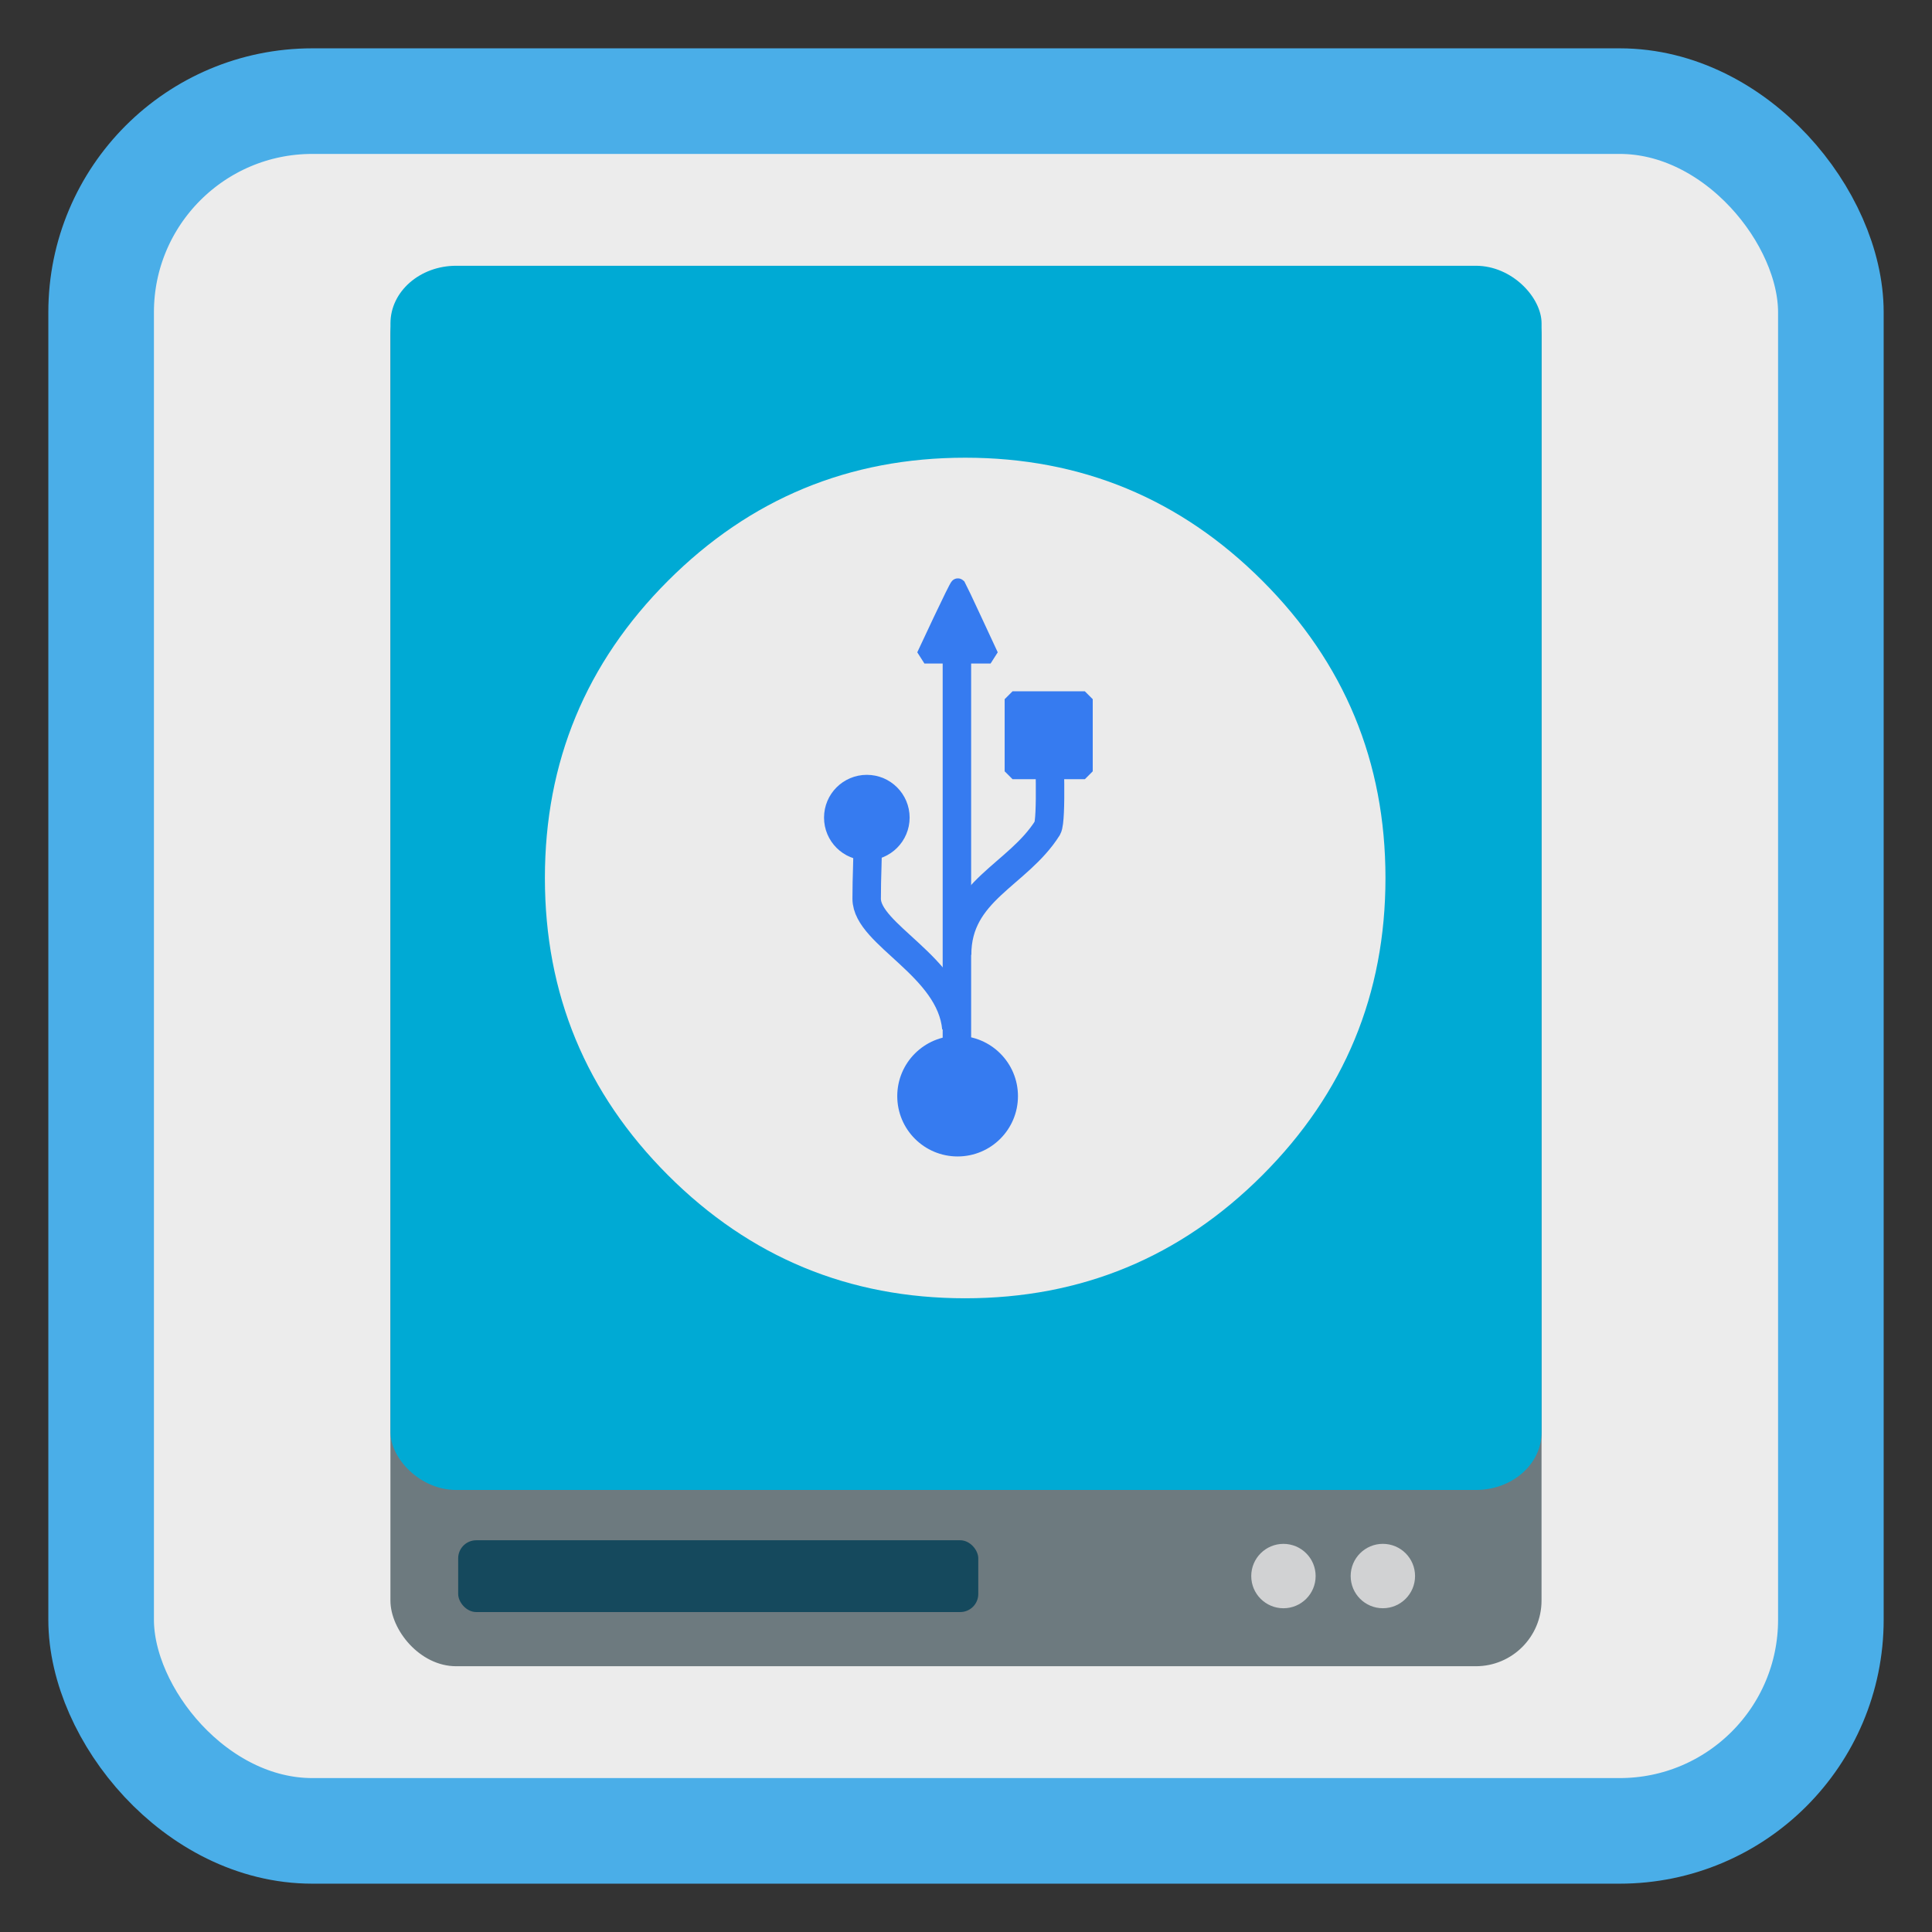 <?xml version="1.0" encoding="UTF-8" standalone="no"?>
<!-- Generator: flash2svg, http://dissentgraphics.com/tools/flash2svg -->

<svg
   xmlns:dc="http://purl.org/dc/elements/1.1/"
   xmlns:cc="http://creativecommons.org/ns#"
   xmlns:rdf="http://www.w3.org/1999/02/22-rdf-syntax-ns#"
   xmlns:svg="http://www.w3.org/2000/svg"
   xmlns="http://www.w3.org/2000/svg"
   xmlns:sodipodi="http://sodipodi.sourceforge.net/DTD/sodipodi-0.dtd"
   xmlns:inkscape="http://www.inkscape.org/namespaces/inkscape"
   id="Drive-External"
   version="1.1"
   style="image-rendering:optimizeSpeed"
   x="0px"
   y="0px"
   width="512"
   height="512"
   viewBox="0 0 512 512"
   enable-background="new 0 0 1024 1024"
   inkscape:version="0.91 r13725"
   sodipodi:docname="drive-removable-media-usb.svg">
  <rect x="0" y="0" width="512" height="512" fill="#333333" stroke="none"/>
  <sodipodi:namedview
     pagecolor="#ffffff"
     bordercolor="#666666"
     borderopacity="1"
     objecttolerance="10"
     gridtolerance="10"
     guidetolerance="10"
     inkscape:pageopacity="0"
     inkscape:pageshadow="2"
     inkscape:window-width="1366"
     inkscape:window-height="701"
     id="namedview24"
     showgrid="false"
     inkscape:zoom="0.401093"
     inkscape:cx="-111.07156"
     inkscape:cy="304.67038"
     inkscape:window-x="0"
     inkscape:window-y="27"
     inkscape:window-maximized="1"
     inkscape:current-layer="Drive-External" />
  <defs
     transform="matrix(1 0 0 1 0 0) "
     id="defs3">
    <path
       d="m 38.651,12.765 -8.309,0 0,8.311 2.882,0 c -0.257,4.817 -3.17,5.132 -5.756,5.4 -0.162,0.018 -0.298,0.037 -0.451,0.053 l 0,-16.42 4.154,0 -5.793,-8.108 -5.839,8.108 4.154,0 0,21.301 c -0.187,-0.023 -0.366,-0.046 -0.569,-0.065 -2.491,-0.257 -5.28,-0.56 -5.717,-4.882 1.744,-0.777 2.962,-2.523 2.962,-4.554 0,-2.752 -2.23,-4.984 -4.984,-4.984 -2.754,0 -4.986,2.232 -4.986,4.984 0,2.608 2,4.743 4.553,4.965 0.629,5.416 4.375,6.485 6.915,6.832 -1.894,1.172 -3.159,3.261 -3.159,5.65 0,3.673 2.976,6.646 6.647,6.646 3.672,0 6.646,-2.974 6.646,-6.646 0,-3.097 -2.121,-5.689 -4.986,-6.429 l 0,-3.888 c 0.218,-0.032 0.467,-0.055 0.706,-0.079 2.518,-0.263 7.655,-0.819 7.986,-7.882 l 2.939,0 0,-8.311 0.004,0 0,0 z"
       id="path-main"
       inkscape:connector-curvature="0" />
    <path
       inkscape:connector-curvature="0"
       id="path-main-3"
       d="m 38.651,12.765 -8.309,0 0,8.311 2.882,0 c -0.257,4.817 -3.17,5.132 -5.756,5.4 -0.162,0.018 -0.298,0.037 -0.451,0.053 l 0,-16.42 4.154,0 -5.793,-8.108 -5.839,8.108 4.154,0 0,21.301 c -0.187,-0.023 -0.366,-0.046 -0.569,-0.065 -2.491,-0.257 -5.28,-0.56 -5.717,-4.882 1.744,-0.777 2.962,-2.523 2.962,-4.554 0,-2.752 -2.23,-4.984 -4.984,-4.984 -2.754,0 -4.986,2.232 -4.986,4.984 0,2.608 2,4.743 4.553,4.965 0.629,5.416 4.375,6.485 6.915,6.832 -1.894,1.172 -3.159,3.261 -3.159,5.65 0,3.673 2.976,6.646 6.647,6.646 3.672,0 6.646,-2.974 6.646,-6.646 0,-3.097 -2.121,-5.689 -4.986,-6.429 l 0,-3.888 c 0.218,-0.032 0.467,-0.055 0.706,-0.079 2.518,-0.263 7.655,-0.819 7.986,-7.882 l 2.939,0 0,-8.311 0.004,0 0,0 z" />
    <clipPath
       clipPathUnits="userSpaceOnUse"
       id="clipPath4166">
      <path
         style="fill:#808080;fill-opacity:1;stroke:#d4d4d4;stroke-width:0.115;stroke-miterlimit:4;stroke-dasharray:none;stroke-opacity:1"
         inkscape:connector-curvature="0"
         id="path4168"
         d="m -29.742,-2.243 c -5.06,0 -9.162,4.102 -9.162,9.162 0,5.06 4.102,9.162 9.162,9.162 5.06,0 9.162,-4.102 9.162,-9.162 0,-5.06 -4.102,-9.162 -9.162,-9.162 z m 0,6.663 c 1.38,0 2.499,1.119 2.499,2.499 0,1.38 -1.119,2.499 -2.499,2.499 -1.38,0 -2.499,-1.119 -2.499,-2.499 0,-1.38 1.119,-2.499 2.499,-2.499 z" />
    </clipPath>
    <clipPath
       clipPathUnits="userSpaceOnUse"
       id="clipPath4156">
      <path
         style="fill:#808080;fill-opacity:1;stroke:#d4d4d4;stroke-width:0.115;stroke-miterlimit:4;stroke-dasharray:none;stroke-opacity:1"
         inkscape:connector-curvature="0"
         id="path4158"
         d="m -29.742,-2.243 c -5.06,0 -9.162,4.102 -9.162,9.162 0,5.06 4.102,9.162 9.162,9.162 5.06,0 9.162,-4.102 9.162,-9.162 0,-5.06 -4.102,-9.162 -9.162,-9.162 z m 0,6.663 c 1.38,0 2.499,1.119 2.499,2.499 0,1.38 -1.119,2.499 -2.499,2.499 -1.38,0 -2.499,-1.119 -2.499,-2.499 0,-1.38 1.119,-2.499 2.499,-2.499 z" />
    </clipPath>
  </defs>
  <rect
     style="opacity:1;fill:#ececec;fill-opacity:1;stroke:#4aaee8;stroke-width:27.984;stroke-miterlimit:4;stroke-dasharray:none;stroke-opacity:1;image-rendering:optimizeSpeed"
     id="rect4136"
     width="458.4"
     height="458.4"
     x="26.8"
     y="26.8"
     rx="55.967"
     ry="55.967" />
  <rect
     style="opacity:1;fill:#6d7a7f;fill-opacity:1;stroke:none;stroke-width:0;stroke-linecap:butt;stroke-linejoin:miter;stroke-miterlimit:4;stroke-dasharray:none;stroke-dashoffset:0;stroke-opacity:1;image-rendering:optimizeSpeed"
     id="rect5752-11-7"
     width="305.056"
     height="370.146"
     x="103.467"
     y="71.422"
     ry="17.412"
     rx="17.412" />
  <rect
     style="opacity:1;fill:#15495d;fill-opacity:1;stroke:none;stroke-width:0;stroke-linecap:butt;stroke-linejoin:miter;stroke-miterlimit:4;stroke-dasharray:none;stroke-dashoffset:0;stroke-opacity:1;image-rendering:optimizeSpeed"
     id="rect6297-3-1"
     width="137.833"
     height="19.026"
     x="121.422"
     y="408.185"
     ry="4.788"
     rx="4.788" />
  <rect
     style="opacity:1;fill:#00aad4;fill-opacity:1;stroke:none;stroke-width:0;stroke-linecap:butt;stroke-linejoin:miter;stroke-miterlimit:4;stroke-dasharray:none;stroke-dashoffset:0;stroke-opacity:1;image-rendering:optimizeSpeed"
     id="rect5752-1-3-4"
     width="305.056"
     height="324.428"
     x="103.477"
     y="70.431"
     ry="15.261"
     rx="17.412" />
  <circle
     style="opacity:1;fill:#d1d2d3;fill-opacity:1;stroke:none;stroke-width:0;stroke-linecap:butt;stroke-linejoin:miter;stroke-miterlimit:4;stroke-dasharray:none;stroke-dashoffset:0;stroke-opacity:1;image-rendering:optimizeSpeed"
     id="path6382-0-9"
     cx="340.125"
     cy="417.672"
     r="8.532" />
  <circle
     style="opacity:1;fill:#d1d2d3;fill-opacity:1;stroke:none;stroke-width:0;stroke-linecap:butt;stroke-linejoin:miter;stroke-miterlimit:4;stroke-dasharray:none;stroke-dashoffset:0;stroke-opacity:1;image-rendering:optimizeSpeed"
     id="path6382-7-3-1"
     cx="366.473"
     cy="417.667"
     r="8.532" />
  <g
     id="g4208"
     transform="matrix(0.825,0,0,0.825,975.415,428.809)">
    <path
       style="fill:#ebebeb;fill-opacity:1;stroke-width:0.499;image-rendering:optimizeSpeed"
       inkscape:connector-curvature="0"
       d="m -776.814,-142.268 q 39.539,-39.539 39.539,-95.468 c 0,-37.294 -13.171,-69.1 -39.539,-95.468 -26.368,-26.368 -58.174,-39.539 -95.468,-39.539 -37.294,0 -69.1,13.171 -95.468,39.539 -26.368,26.368 -39.539,58.174 -39.539,95.468 0,37.294 13.171,69.1 39.539,95.468 26.368,26.368 58.174,39.539 95.468,39.539 37.294,0 69.1,-13.171 95.468,-39.539 z"
       id="path6-0" />
    <rect
       height="23.232"
       width="23.169"
       stroke-miterlimit="0"
       transform="matrix(0,-1,1,0,0,0)"
       id="rect1933"
       x="272.003"
       y="-857.071"
       style="fill:#367bf0;fill-opacity:1;stroke:#367bf0;stroke-width:5.064;stroke-linecap:butt;stroke-linejoin:miter;stroke-miterlimit:0;stroke-dasharray:none;stroke-opacity:1" />
    <path
       d="m -874.713,-184.503 c 9.308,-0.002 16.855,7.54 16.855,16.843 0,9.304 -7.547,16.845 -16.855,16.843 -9.308,0.002 -16.855,-7.54 -16.855,-16.843 0,-9.304 7.547,-16.845 16.855,-16.843 z"
       stroke-miterlimit="0"
       id="path2830"
       inkscape:connector-curvature="0"
       style="fill:#367bf0;fill-opacity:1;stroke:#367bf0;stroke-width:5.064;stroke-linecap:butt;stroke-linejoin:miter;stroke-miterlimit:0;stroke-dasharray:none;stroke-opacity:1" />
    <path
       d="m -903.875,-268.339 c 6.194,-10e-4 11.216,5.017 11.216,11.208 0,6.191 -5.022,11.209 -11.216,11.208 -6.194,0.001 -11.216,-5.017 -11.216,-11.208 0,-6.191 5.022,-11.209 11.216,-11.208 z"
       stroke-miterlimit="0"
       id="path4602"
       inkscape:connector-curvature="0"
       style="fill:#367bf0;fill-opacity:1;stroke:#367bf0;stroke-width:5.064;stroke-linecap:butt;stroke-linejoin:miter;stroke-miterlimit:0;stroke-dasharray:none;stroke-opacity:1" />
    <path
       d="m -885.375,-309.162 c 0,0 10.54,-22.66 10.8,-22.32 0.259,0.341 10.454,22.32 10.454,22.32 z"
       stroke-miterlimit="0"
       id="path4608"
       inkscape:connector-curvature="0"
       style="fill:#367bf0;fill-opacity:1;fill-rule:evenodd;stroke:#367bf0;stroke-width:5.064;stroke-linecap:butt;stroke-linejoin:miter;stroke-miterlimit:0;stroke-dasharray:none;stroke-opacity:1" />
    <path
       d="m -875.115,-189.499 c -1.865,-19.943 -28.811,-30.004 -28.811,-41.574 0,-7.823 0.36,-11.245 0.36,-21.2"
       stroke-miterlimit="0"
       id="path2766"
       inkscape:connector-curvature="0"
       style="fill:none;stroke:#367bf0;stroke-width:9.141;stroke-linecap:butt;stroke-linejoin:miter;stroke-miterlimit:0;stroke-dasharray:none;stroke-opacity:1" />
    <path
       d="m -874.878,-213.048 c 0,-20.642 19.42,-25.503 29.046,-40.772 1.47,-2.587 0.514,-25.921 0.514,-27.412"
       stroke-miterlimit="0"
       id="path3653"
       inkscape:connector-curvature="0"
       style="fill:none;stroke:#367bf0;stroke-width:9.141;stroke-linecap:butt;stroke-linejoin:miter;stroke-miterlimit:0;stroke-dasharray:none;stroke-opacity:1" />
    <path
       d="m -874.938,-168.202 0,-146.723"
       stroke-miterlimit="0"
       id="path5436"
       inkscape:connector-curvature="0"
       style="fill:#367bf0;fill-opacity:1;stroke:#367bf0;stroke-width:9.141;stroke-linecap:butt;stroke-linejoin:miter;stroke-miterlimit:0;stroke-dasharray:none;stroke-opacity:1" />
  </g>
</svg>
